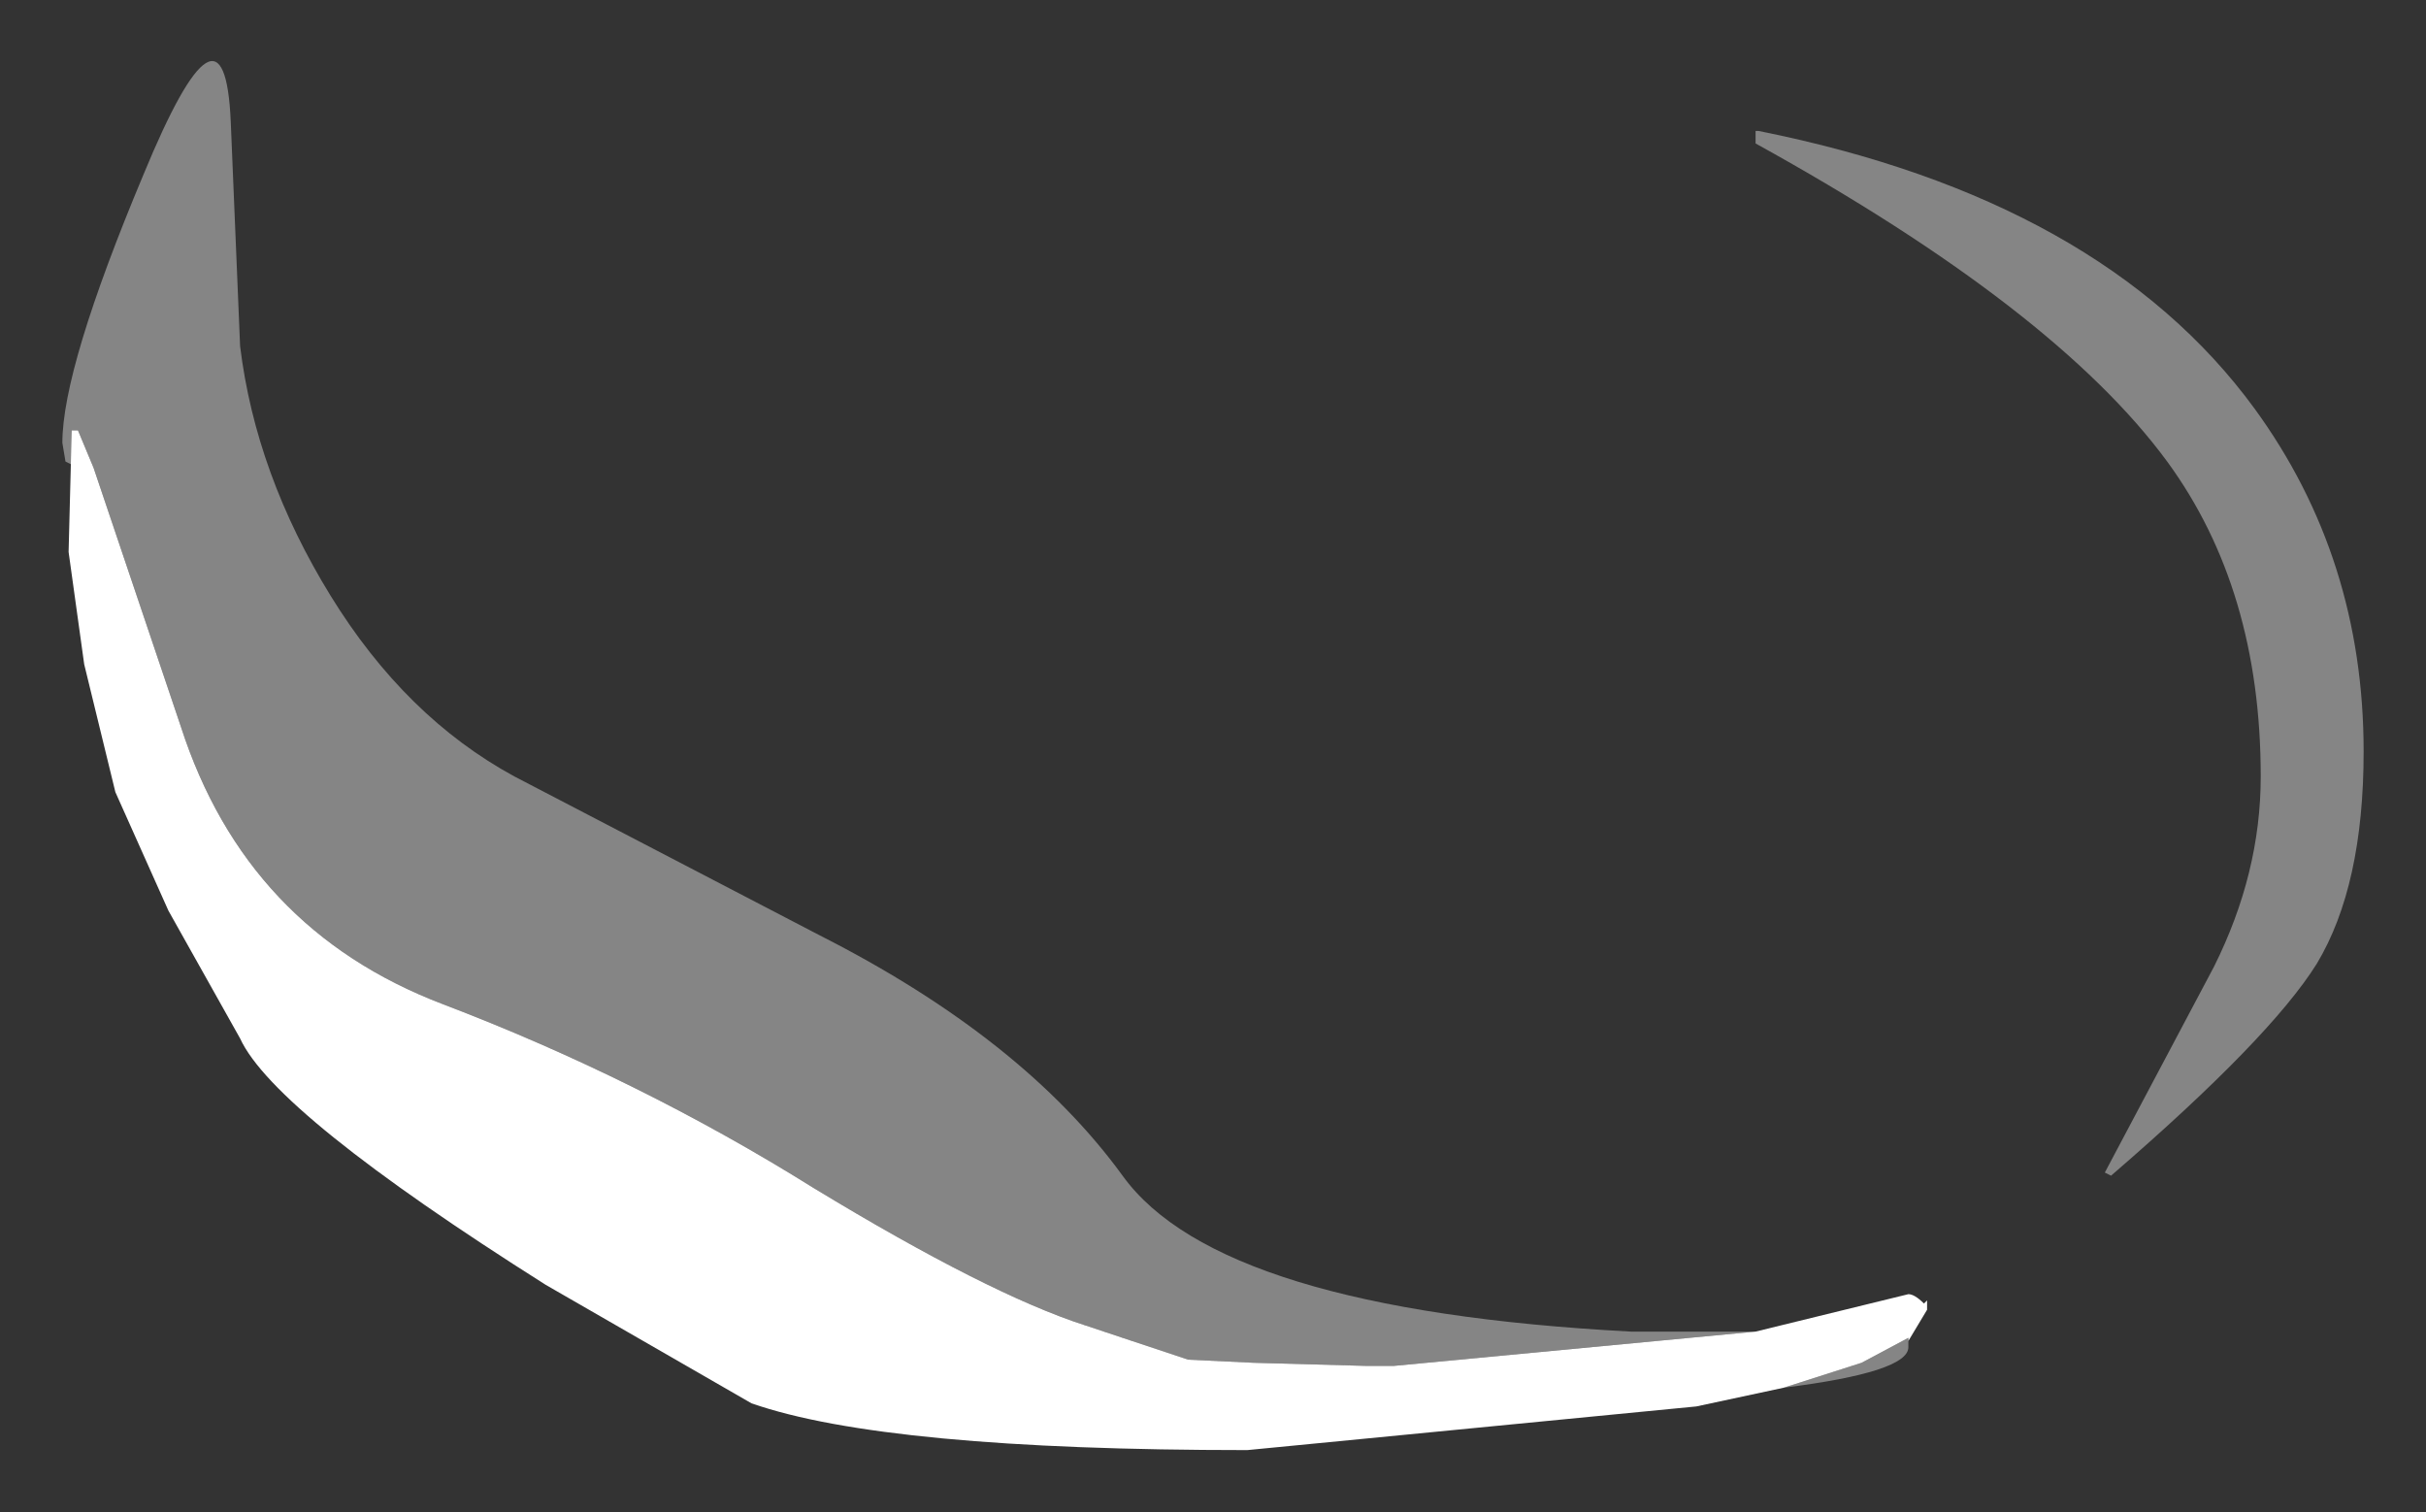 <?xml version="1.0" encoding="UTF-8" standalone="no"?>
<svg xmlns:xlink="http://www.w3.org/1999/xlink" height="24.25px" width="38.9px" xmlns="http://www.w3.org/2000/svg">
  <rect width="100%" height="100%" fill="#333333" stroke="none"/>
  <g transform="matrix(1.0, 0.0, 0.0, 1.0, 16, 15.05)">
    <path d="M12.15 6.3 L14.6 5.7 Q14.7 5.7 14.85 5.85 L14.9 5.8 14.9 5.95 14.6 6.45 14.6 6.4 13.85 6.8 12.6 7.2 11.2 7.5 4.0 8.2 Q-1.8 8.2 -3.95 7.45 L-7.25 5.55 Q-11.6 2.8 -12.15 1.6 L-13.3 -0.45 -14.15 -2.35 -14.65 -4.4 -14.9 -6.2 -14.85 -8.15 -14.75 -8.15 -14.5 -7.55 -13.1 -3.4 Q-12.05 -0.15 -8.9 1.05 -5.75 2.25 -2.95 4.0 -0.15 5.7 1.4 6.2 L3.05 6.75 4.1 6.8 5.9 6.85 6.15 6.85 6.35 6.85 12.15 6.3" fill="#ffffff" fill-rule="evenodd" stroke="none"/>
    <path d="M20.15 -8.5 Q21.9 -6.1 21.9 -3.0 21.9 -0.85 21.15 0.4 20.4 1.6 17.85 3.8 L17.75 3.75 19.5 0.45 Q20.25 -1.05 20.25 -2.6 20.25 -5.6 18.75 -7.65 16.95 -10.1 12.15 -12.75 L12.15 -12.95 12.2 -12.95 Q17.7 -11.85 20.15 -8.5 M14.6 6.45 L14.6 6.55 Q14.6 6.95 12.6 7.2 L13.85 6.8 14.6 6.4 14.6 6.45 M-14.85 -8.15 L-14.85 -7.6 -14.95 -7.65 -15.0 -7.95 Q-15.0 -9.15 -13.7 -12.25 -12.4 -15.4 -12.3 -13.1 L-12.15 -9.5 Q-11.9 -7.45 -10.7 -5.5 -9.5 -3.55 -7.75 -2.6 L-2.85 -0.05 Q0.4 1.6 2.0 3.8 3.55 5.95 10.15 6.3 L10.25 6.3 12.15 6.3 6.35 6.85 6.15 6.85 5.9 6.85 4.1 6.8 3.05 6.75 1.4 6.2 Q-0.15 5.7 -2.95 4.0 -5.75 2.25 -8.9 1.05 -12.05 -0.15 -13.1 -3.4 L-14.5 -7.55 -14.75 -8.15 -14.85 -8.15" fill="#ffffff" fill-opacity="0.4" fill-rule="evenodd" stroke="none"/>
  </g>
</svg>
